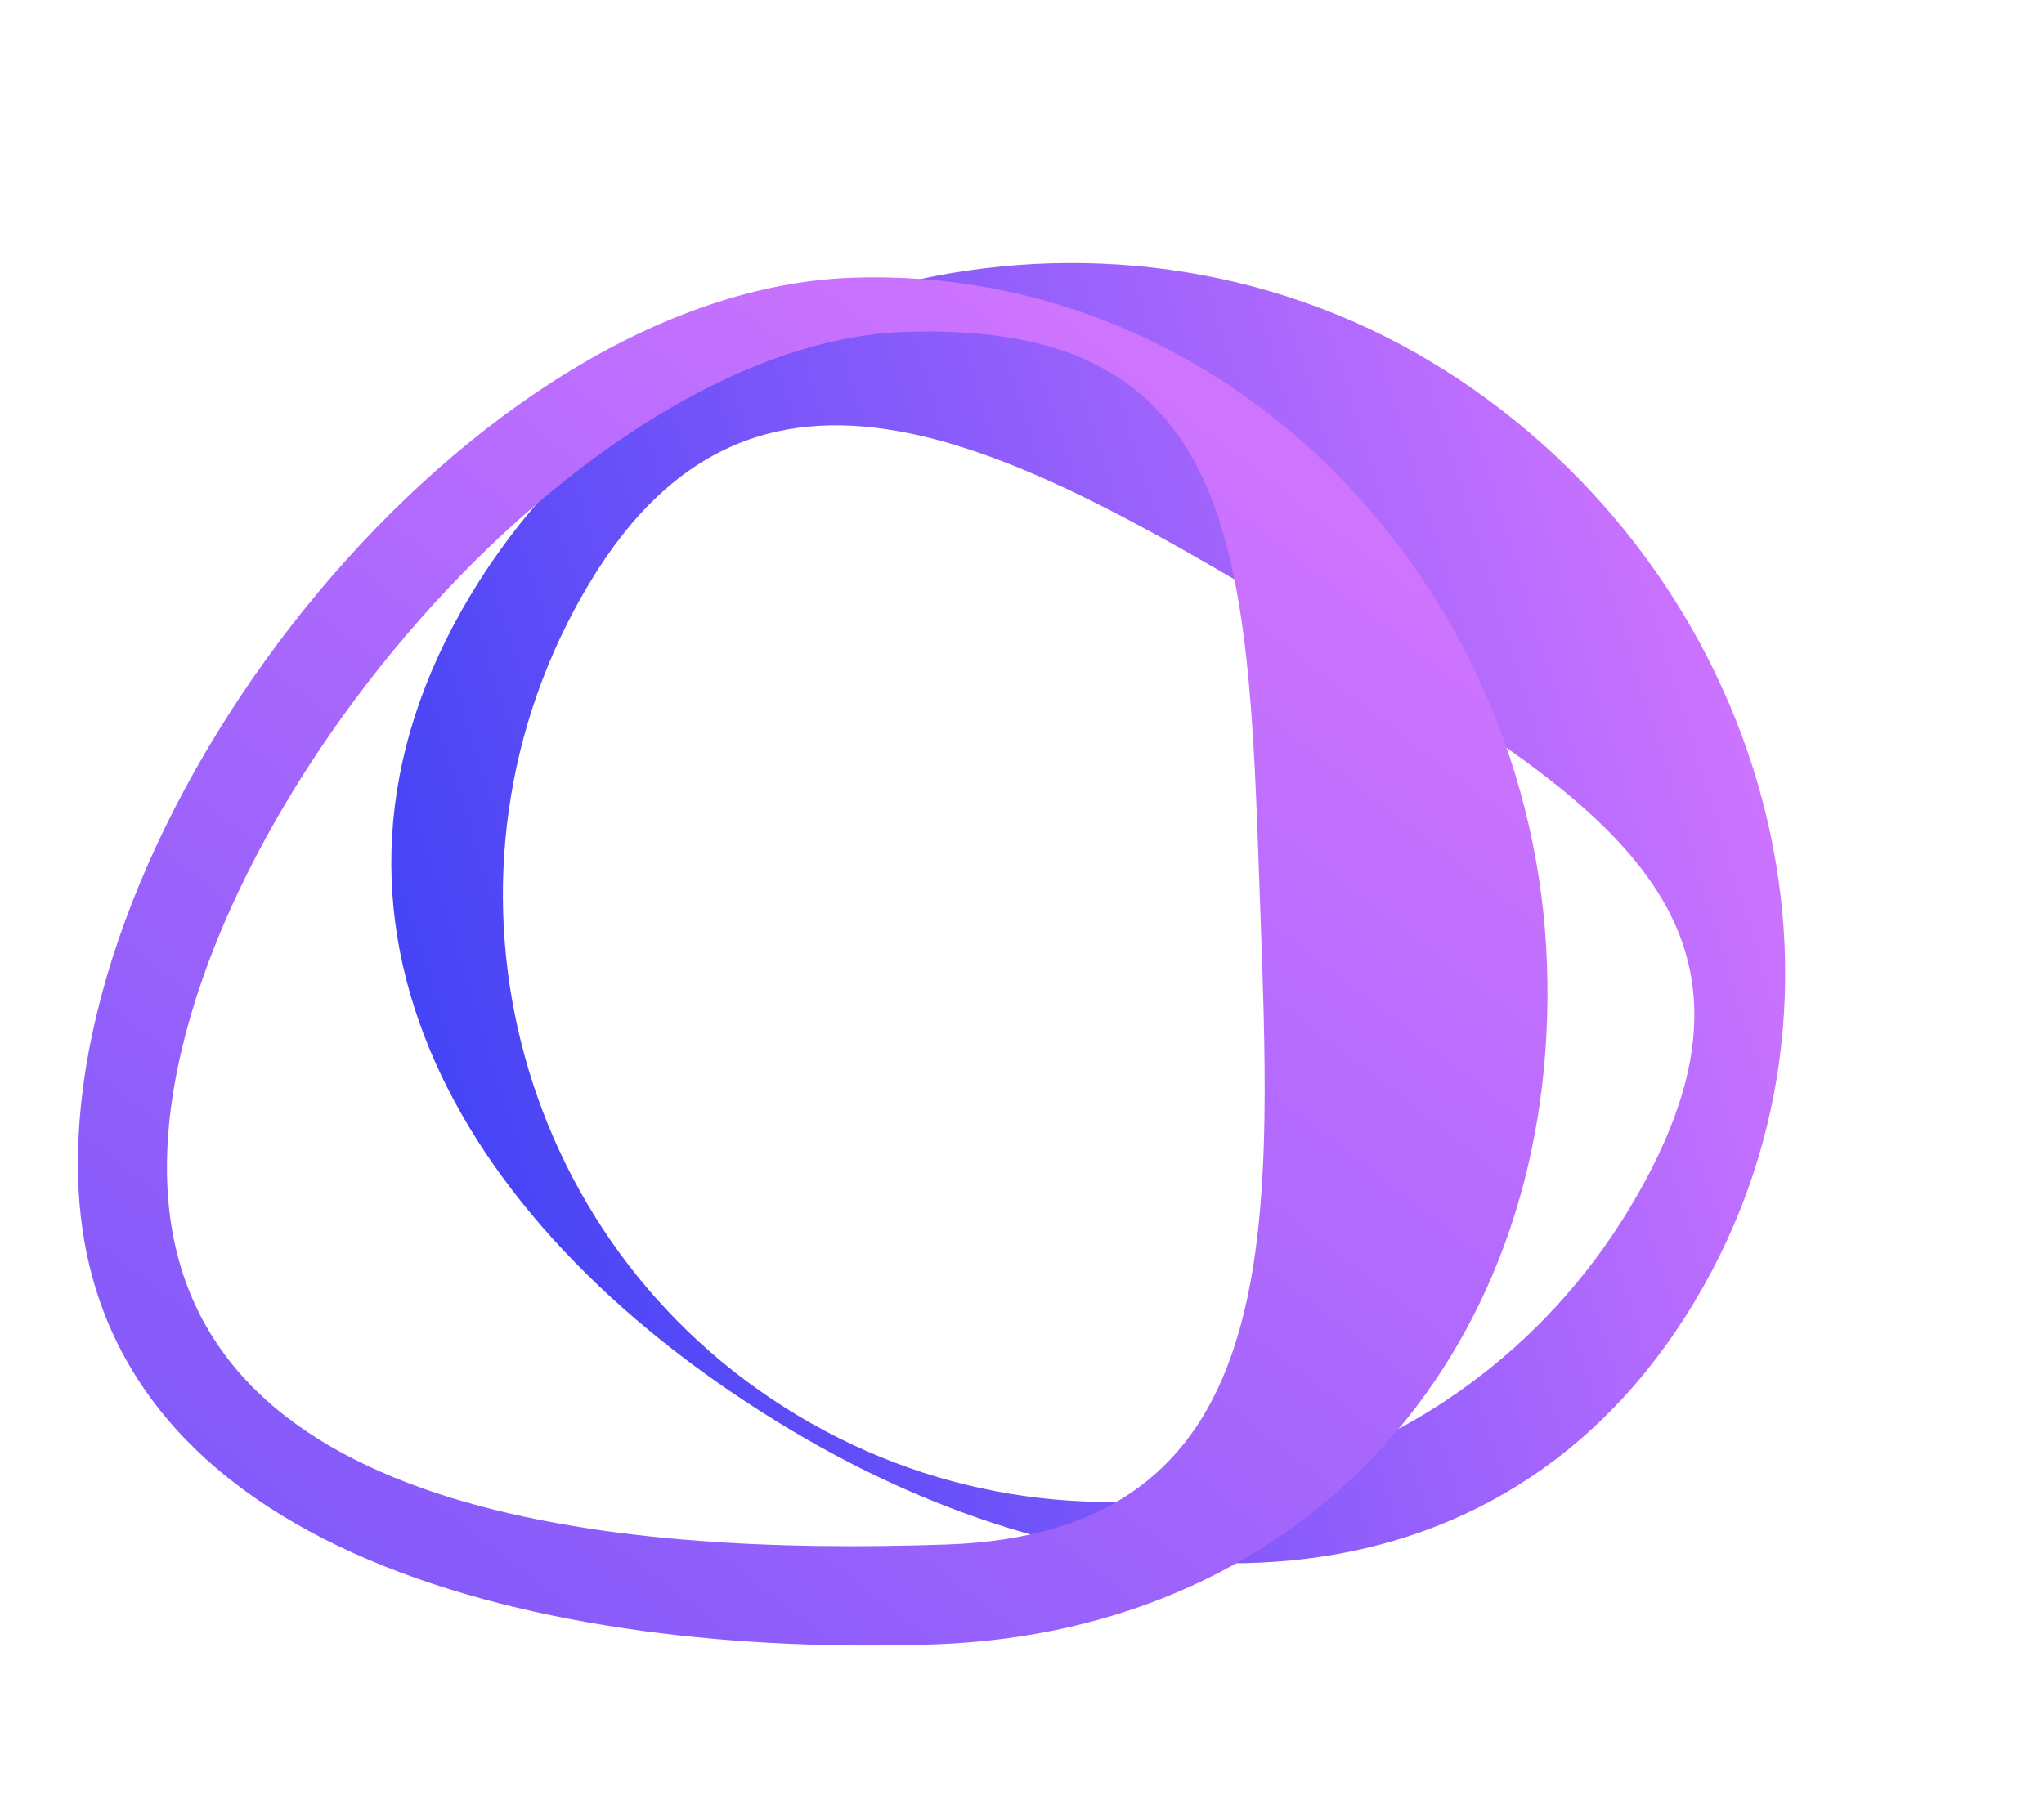 <svg width="128" height="113" viewBox="0 0 128 113" fill="none" xmlns="http://www.w3.org/2000/svg">
<path fill-rule="evenodd" clip-rule="evenodd" d="M29.446 37.309C17.235 57.677 29.076 77.312 49.445 89.523C69.813 101.734 93.911 101.896 106.122 81.528C118.333 61.16 109.919 34.835 89.551 22.624C69.183 10.413 41.657 16.941 29.446 37.309ZM36.906 36.535C26.115 54.535 31.959 77.874 49.959 88.665C67.959 99.457 91.299 93.613 102.09 75.613C112.881 57.613 100.44 50.139 82.44 39.348C64.44 28.557 47.697 18.535 36.906 36.535Z" fill="url(#paint0_linear_201_498)"/>
<g filter="url(#filter0_d_201_498)">
<path fill-rule="evenodd" clip-rule="evenodd" d="M58.5 99C34.766 99.822 5.722 93.734 4.9 70C4.078 46.266 29.628 14.218 53.362 13.396C77.096 12.574 96.055 32.682 96.877 56.416C97.699 80.15 82.234 98.178 58.5 99ZM59.285 92.743C38.311 93.469 11.196 90.974 10.469 70C9.743 49.026 35.681 17.515 56.655 16.789C77.629 16.062 78.144 30.566 78.871 51.541C78.894 52.201 78.917 52.861 78.941 53.518C79.662 73.723 80.316 92.015 59.285 92.743Z" fill="url(#paint1_linear_201_498)"/>
</g>
<defs>
<filter id="filter0_d_201_498" x="0.88" y="13.372" width="100.028" height="93.699" filterUnits="userSpaceOnUse" color-interpolation-filters="sRGB">
<feFlood flood-opacity="0" result="BackgroundImageFix"/>
<feColorMatrix in="SourceAlpha" type="matrix" values="0 0 0 0 0 0 0 0 0 0 0 0 0 0 0 0 0 0 127 0" result="hardAlpha"/>
<feOffset dy="4"/>
<feGaussianBlur stdDeviation="2"/>
<feComposite in2="hardAlpha" operator="out"/>
<feColorMatrix type="matrix" values="0 0 0 0 0 0 0 0 0 0 0 0 0 0 0 0 0 0 0.25 0"/>
<feBlend mode="normal" in2="BackgroundImageFix" result="effect1_dropShadow_201_498"/>
<feBlend mode="normal" in="SourceGraphic" in2="effect1_dropShadow_201_498" result="shape"/>
</filter>
<linearGradient id="paint0_linear_201_498" x1="112.935" y1="45.575" x2="6.955" y2="78.237" gradientUnits="userSpaceOnUse">
<stop offset="0.024" stop-color="#CE74FF"/>
<stop offset="0.47" stop-color="#7F58FA"/>
<stop offset="1" stop-color="#2037F3"/>
</linearGradient>
<linearGradient id="paint1_linear_201_498" x1="86.692" y1="24.497" x2="-45.087" y2="195.424" gradientUnits="userSpaceOnUse">
<stop offset="0.024" stop-color="#CE74FF"/>
<stop offset="0.49" stop-color="#7B57F9"/>
<stop offset="1" stop-color="#2037F3"/>
</linearGradient>
</defs>
</svg>
